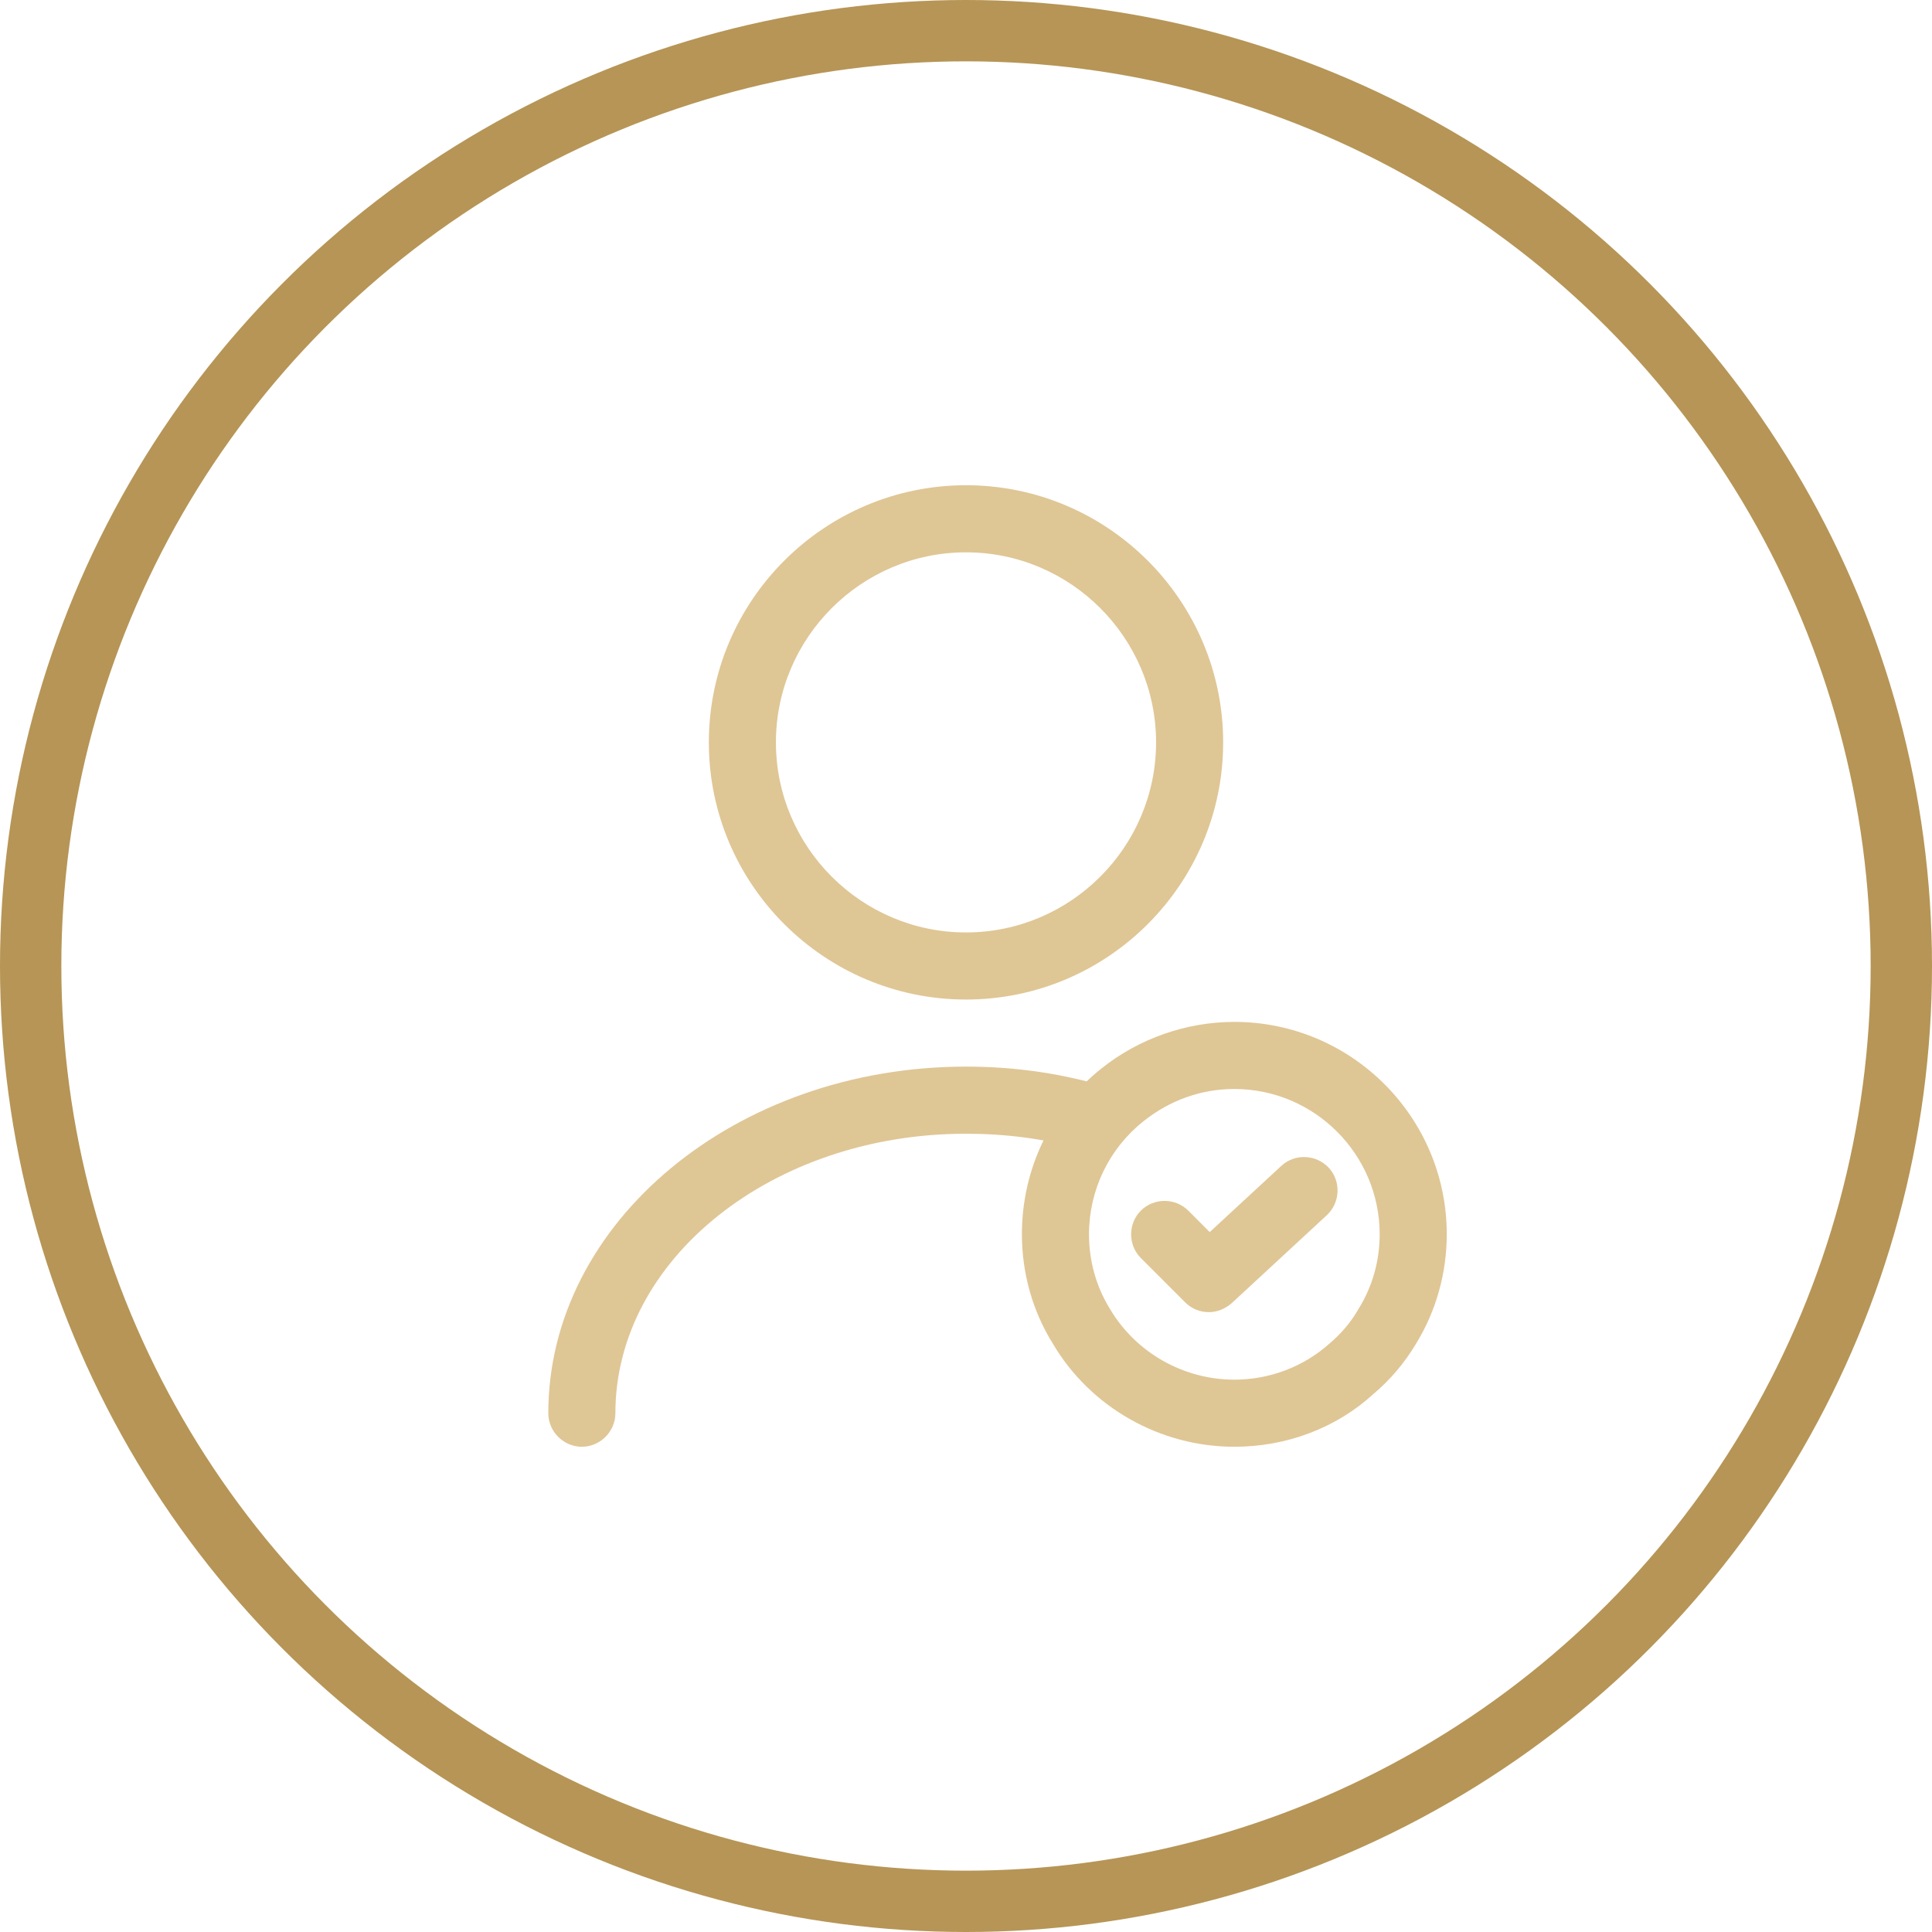 <svg width="126" height="126" viewBox="0 0 126 126" fill="none" xmlns="http://www.w3.org/2000/svg">
<circle cx="63" cy="63" r="61" stroke="#B69556" stroke-width="4"/>
<path d="M63 65.187C53.754 65.187 46.229 57.662 46.229 48.417C46.229 39.171 53.754 31.646 63 31.646C72.246 31.646 79.771 39.171 79.771 48.417C79.771 57.662 72.246 65.187 63 65.187ZM63 36.021C56.175 36.021 50.604 41.592 50.604 48.417C50.604 55.242 56.175 60.812 63 60.812C69.825 60.812 75.396 55.242 75.396 48.417C75.396 41.592 69.825 36.021 63 36.021Z" fill="#DFC695"/>
<path d="M37.946 94.354C36.751 94.354 35.759 93.362 35.759 92.167C35.759 79.713 47.98 69.562 63 69.562C65.946 69.562 68.834 69.942 71.634 70.729C72.8 71.05 73.471 72.246 73.15 73.412C72.83 74.579 71.634 75.25 70.467 74.929C68.075 74.258 65.567 73.938 63 73.938C50.4 73.938 40.134 82.104 40.134 92.167C40.134 93.362 39.142 94.354 37.946 94.354Z" fill="#DFC695"/>
<path d="M80.5 94.354C75.658 94.354 71.108 91.787 68.658 87.617C67.346 85.517 66.646 83.037 66.646 80.5C66.646 76.242 68.542 72.304 71.838 69.679C74.287 67.725 77.379 66.646 80.5 66.646C88.142 66.646 94.354 72.858 94.354 80.5C94.354 83.037 93.654 85.517 92.342 87.646C91.612 88.871 90.679 89.979 89.571 90.912C87.15 93.129 83.912 94.354 80.5 94.354ZM80.5 71.021C78.342 71.021 76.3 71.75 74.579 73.121C72.333 74.9 71.021 77.612 71.021 80.5C71.021 82.221 71.487 83.912 72.392 85.371C74.083 88.229 77.204 89.979 80.5 89.979C82.804 89.979 85.021 89.133 86.713 87.617C87.471 86.975 88.112 86.217 88.579 85.4C89.512 83.912 89.979 82.221 89.979 80.5C89.979 75.279 85.721 71.021 80.5 71.021Z" fill="#DFC695"/>
<path d="M78.837 85.575C78.283 85.575 77.729 85.371 77.291 84.934L74.404 82.046C73.558 81.2 73.558 79.8 74.404 78.954C75.25 78.109 76.65 78.109 77.496 78.954L78.895 80.354L83.562 76.038C84.437 75.221 85.837 75.279 86.654 76.154C87.471 77.029 87.412 78.429 86.537 79.246L80.325 84.992C79.887 85.371 79.362 85.575 78.837 85.575Z" fill="#DFC695"/>
</svg>
